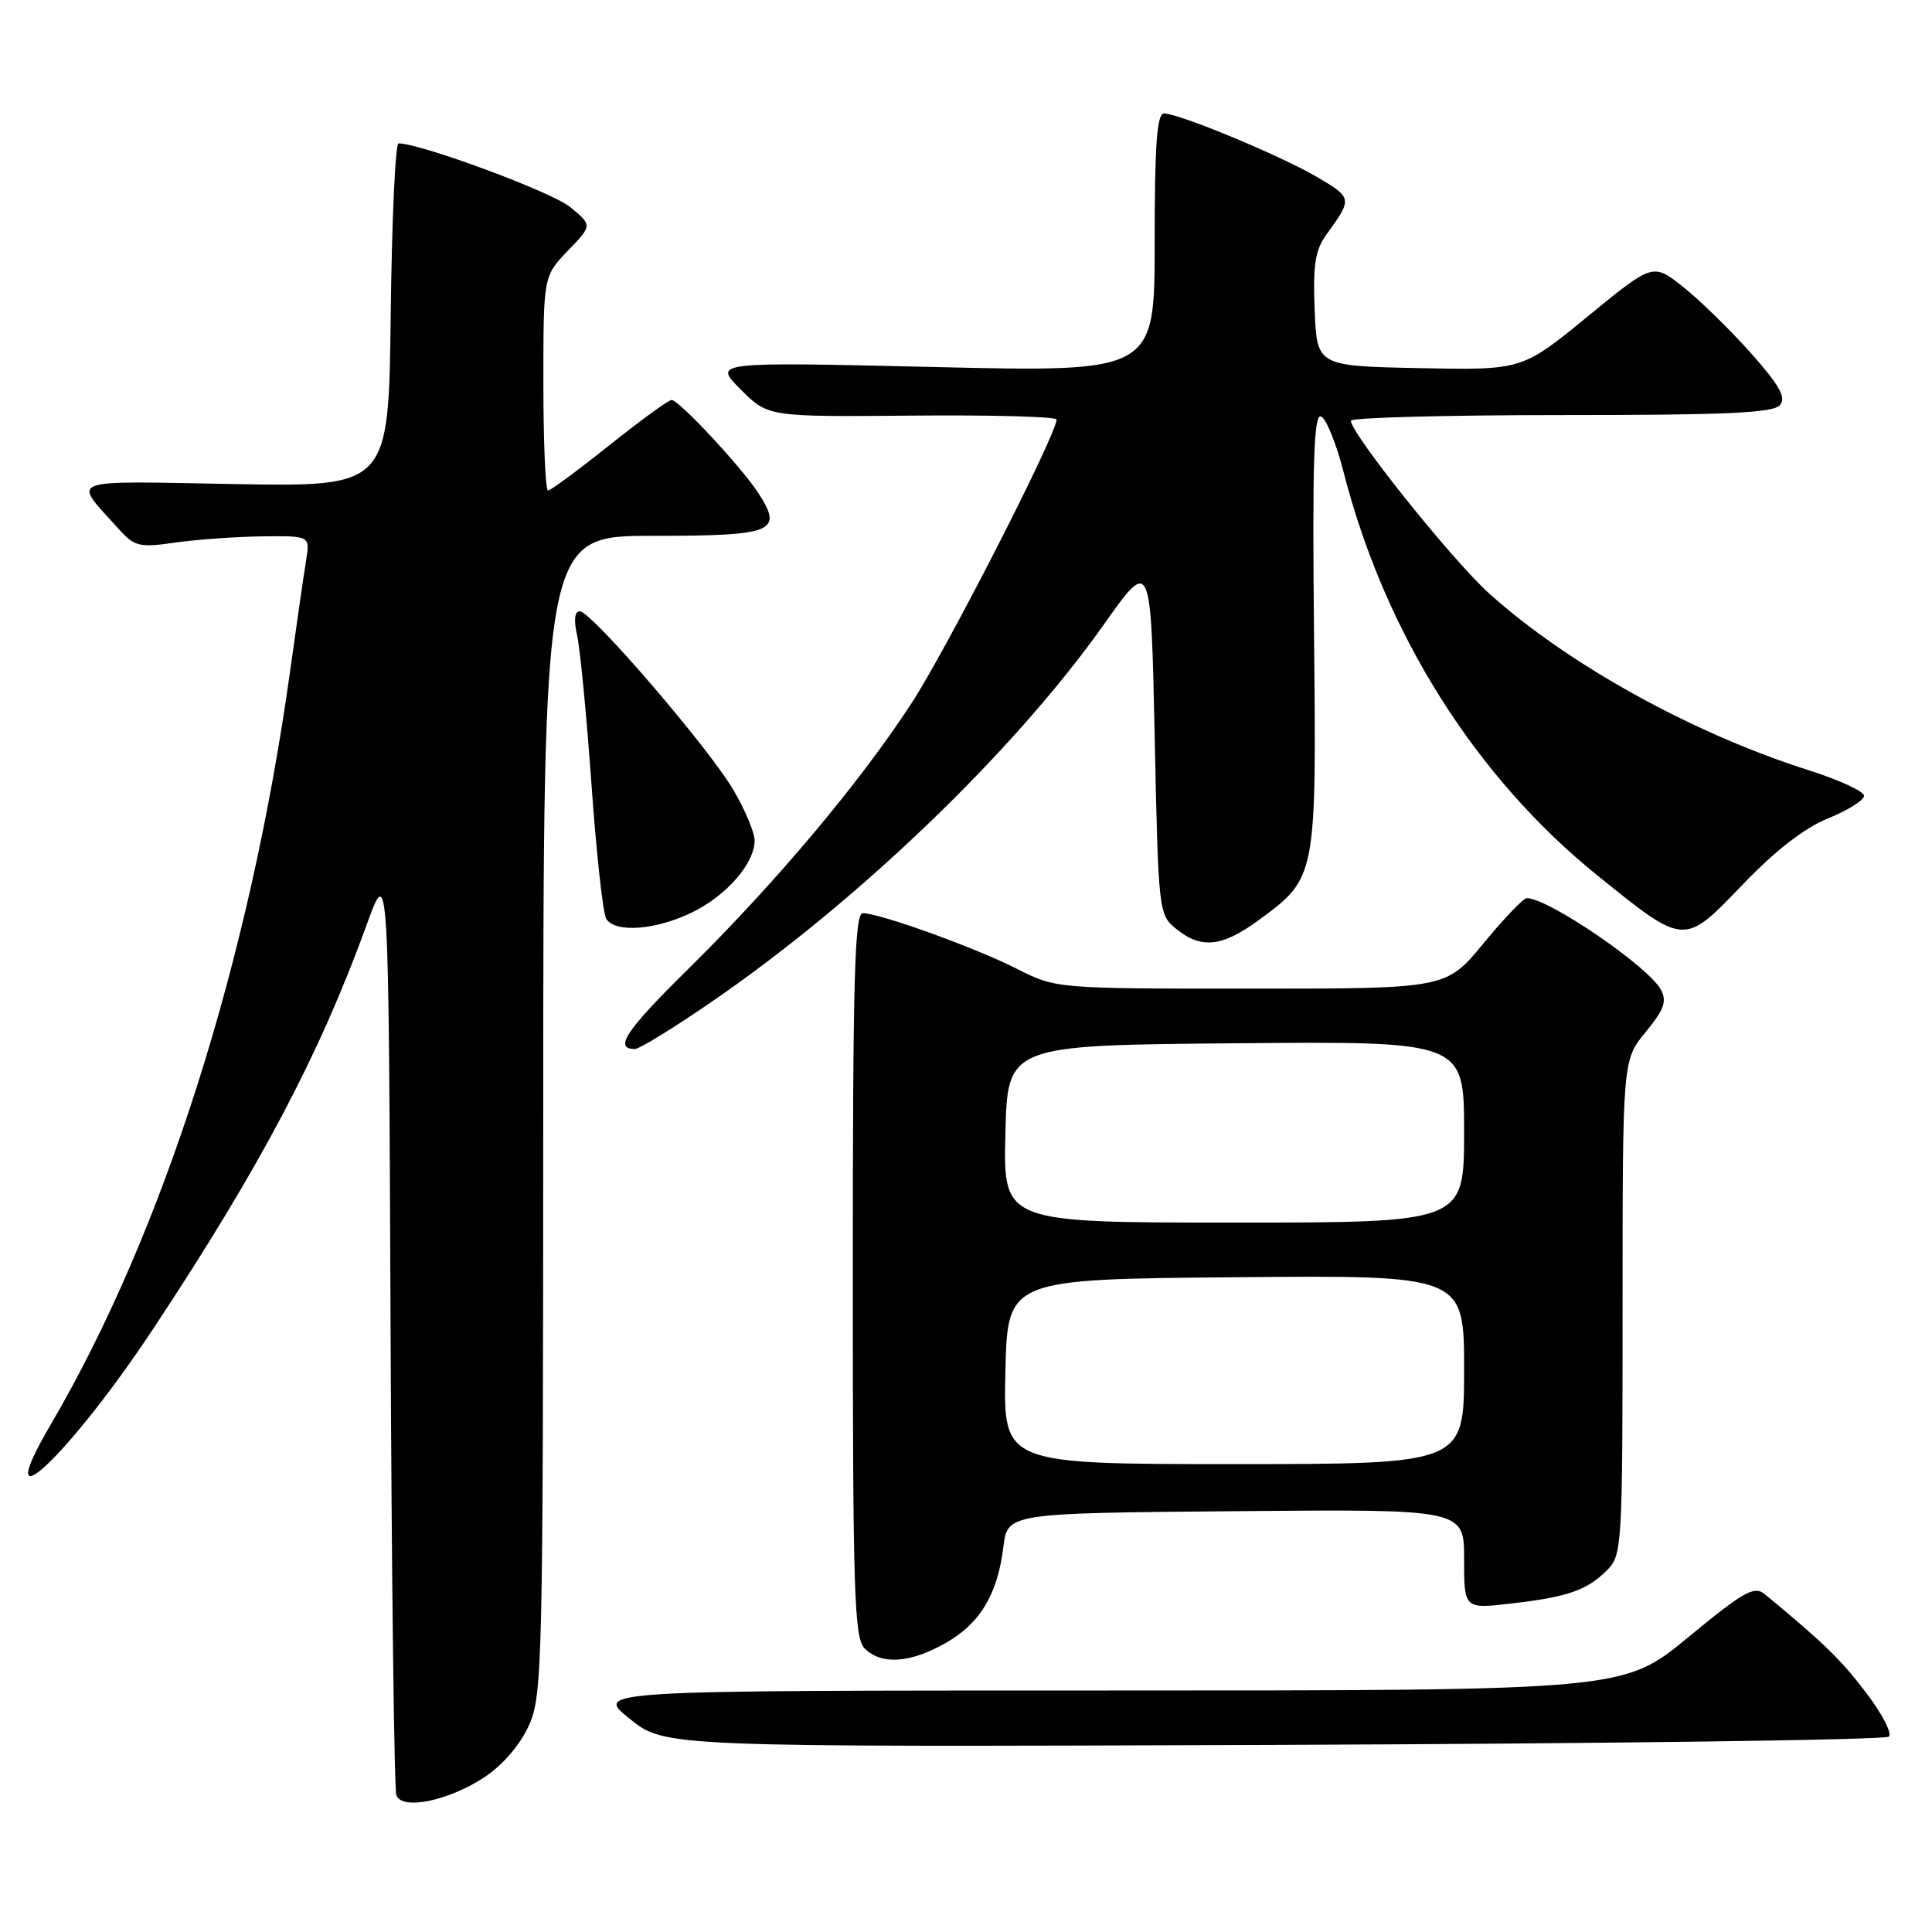 <?xml version="1.0" encoding="UTF-8" standalone="no"?>
<!DOCTYPE svg PUBLIC "-//W3C//DTD SVG 1.1//EN" "http://www.w3.org/Graphics/SVG/1.1/DTD/svg11.dtd" >
<svg xmlns="http://www.w3.org/2000/svg" xmlns:xlink="http://www.w3.org/1999/xlink" version="1.1" viewBox="0 0 256 256">
 <g >
 <path fill="currentColor"
d=" M 64.22 235.47 C 66.59 233.90 68.91 231.21 70.06 228.68 C 71.87 224.69 71.96 220.99 71.98 147.75 C 72.00 71.00 72.00 71.00 86.53 71.00 C 102.58 71.00 103.85 70.48 100.44 65.27 C 98.16 61.79 89.96 53.00 88.99 53.00 C 88.59 53.00 84.88 55.70 80.74 59.00 C 76.61 62.30 72.95 65.00 72.61 65.00 C 72.28 65.00 72.00 58.61 72.00 50.80 C 72.00 36.60 72.00 36.60 75.25 33.22 C 78.50 29.85 78.50 29.85 75.50 27.40 C 73.06 25.42 55.73 19.00 52.81 19.00 C 52.38 19.00 51.92 29.24 51.77 41.75 C 51.50 64.50 51.50 64.50 31.04 64.14 C 8.28 63.74 9.57 63.24 15.71 70.07 C 17.85 72.44 18.44 72.58 23.26 71.89 C 26.14 71.48 31.33 71.11 34.80 71.07 C 41.09 71.00 41.09 71.00 40.56 74.25 C 40.27 76.04 39.31 82.67 38.43 89.00 C 33.10 127.28 21.66 163.28 6.71 188.78 C -1.68 203.08 9.14 192.95 20.35 176.00 C 34.50 154.60 42.33 139.78 48.60 122.50 C 51.50 114.50 51.50 114.50 51.75 175.50 C 51.89 209.05 52.23 237.12 52.52 237.88 C 53.28 239.90 59.44 238.63 64.22 235.47 Z  M 250.29 230.11 C 250.73 229.67 249.38 227.06 247.29 224.32 C 243.99 219.96 241.66 217.69 233.87 211.26 C 232.45 210.08 231.16 210.80 223.69 216.95 C 215.14 224.00 215.14 224.00 146.95 224.00 C 78.76 224.00 78.76 224.00 83.44 227.75 C 88.11 231.50 88.11 231.50 168.80 231.21 C 213.18 231.04 249.85 230.55 250.29 230.11 Z  M 125.21 217.76 C 129.84 215.16 132.17 211.31 132.95 205.00 C 133.50 200.50 133.50 200.50 163.75 200.24 C 194.00 199.97 194.00 199.97 194.00 206.58 C 194.00 213.20 194.00 213.20 200.25 212.47 C 207.76 211.61 210.27 210.73 212.96 208.04 C 214.93 206.07 215.00 204.88 215.00 173.23 C 215.00 140.46 215.00 140.46 218.05 136.76 C 220.51 133.77 220.90 132.69 220.07 131.13 C 218.42 128.06 205.12 118.98 202.30 119.01 C 201.86 119.01 199.28 121.71 196.56 125.01 C 191.63 131.00 191.63 131.00 165.78 131.00 C 139.93 131.00 139.93 131.00 134.72 128.36 C 129.20 125.56 116.56 121.00 114.32 121.00 C 113.24 121.00 113.00 129.81 113.00 168.93 C 113.00 211.17 113.19 217.04 114.57 218.43 C 116.77 220.62 120.54 220.39 125.21 217.76 Z  M 94.07 132.90 C 113.62 119.51 134.34 99.60 146.29 82.72 C 152.50 73.94 152.50 73.94 153.00 97.56 C 153.49 120.90 153.53 121.20 155.86 123.09 C 159.18 125.78 161.96 125.48 166.83 121.89 C 174.45 116.29 174.45 116.29 174.11 83.64 C 173.89 61.33 174.09 54.86 175.03 55.18 C 175.70 55.40 177.05 58.71 178.03 62.54 C 183.51 83.94 195.55 103.04 211.81 116.12 C 223.29 125.36 223.10 125.35 230.91 117.21 C 235.25 112.69 239.12 109.69 242.25 108.43 C 244.86 107.37 246.99 106.03 247.00 105.45 C 247.00 104.87 243.74 103.36 239.75 102.09 C 224.24 97.17 207.67 87.99 197.24 78.56 C 192.35 74.13 179.00 57.44 179.00 55.75 C 179.00 55.34 191.54 55.00 206.88 55.00 C 228.81 55.00 234.99 54.72 235.86 53.67 C 236.70 52.66 235.80 51.05 231.96 46.74 C 229.21 43.66 225.18 39.72 222.99 37.99 C 219.02 34.85 219.02 34.85 210.35 41.95 C 201.69 49.05 201.69 49.05 188.09 48.78 C 174.50 48.50 174.50 48.50 174.20 41.06 C 173.96 35.07 174.27 33.12 175.77 31.06 C 179.23 26.30 179.21 26.21 174.47 23.43 C 169.65 20.61 156.37 15.09 154.25 15.03 C 153.30 15.01 153.00 19.08 153.00 32.16 C 153.00 49.32 153.00 49.32 123.75 48.63 C 94.50 47.95 94.50 47.95 98.13 51.59 C 101.77 55.24 101.77 55.24 120.88 55.07 C 131.40 54.97 140.00 55.21 140.00 55.59 C 140.00 57.56 125.42 86.09 120.75 93.23 C 113.90 103.75 102.73 117.03 91.16 128.43 C 82.90 136.57 81.29 139.00 84.14 139.00 C 84.70 139.00 89.17 136.26 94.07 132.90 Z  M 91.68 120.91 C 96.26 118.69 100.01 114.39 99.99 111.35 C 99.99 110.33 98.75 107.37 97.24 104.77 C 94.02 99.22 78.37 81.00 76.82 81.00 C 76.13 81.00 76.01 82.16 76.48 84.25 C 76.88 86.04 77.73 94.92 78.38 104.00 C 79.02 113.08 79.90 121.06 80.33 121.75 C 81.52 123.64 86.85 123.25 91.68 120.91 Z  M 133.22 181.75 C 133.50 169.50 133.50 169.50 163.75 169.24 C 194.00 168.97 194.00 168.97 194.00 181.49 C 194.00 194.00 194.00 194.00 163.47 194.00 C 132.94 194.00 132.94 194.00 133.22 181.75 Z  M 133.22 150.25 C 133.50 138.50 133.50 138.50 163.75 138.24 C 194.00 137.97 194.00 137.97 194.00 149.99 C 194.00 162.00 194.00 162.00 163.47 162.00 C 132.94 162.00 132.94 162.00 133.22 150.25 Z "/>
</g>
</svg>